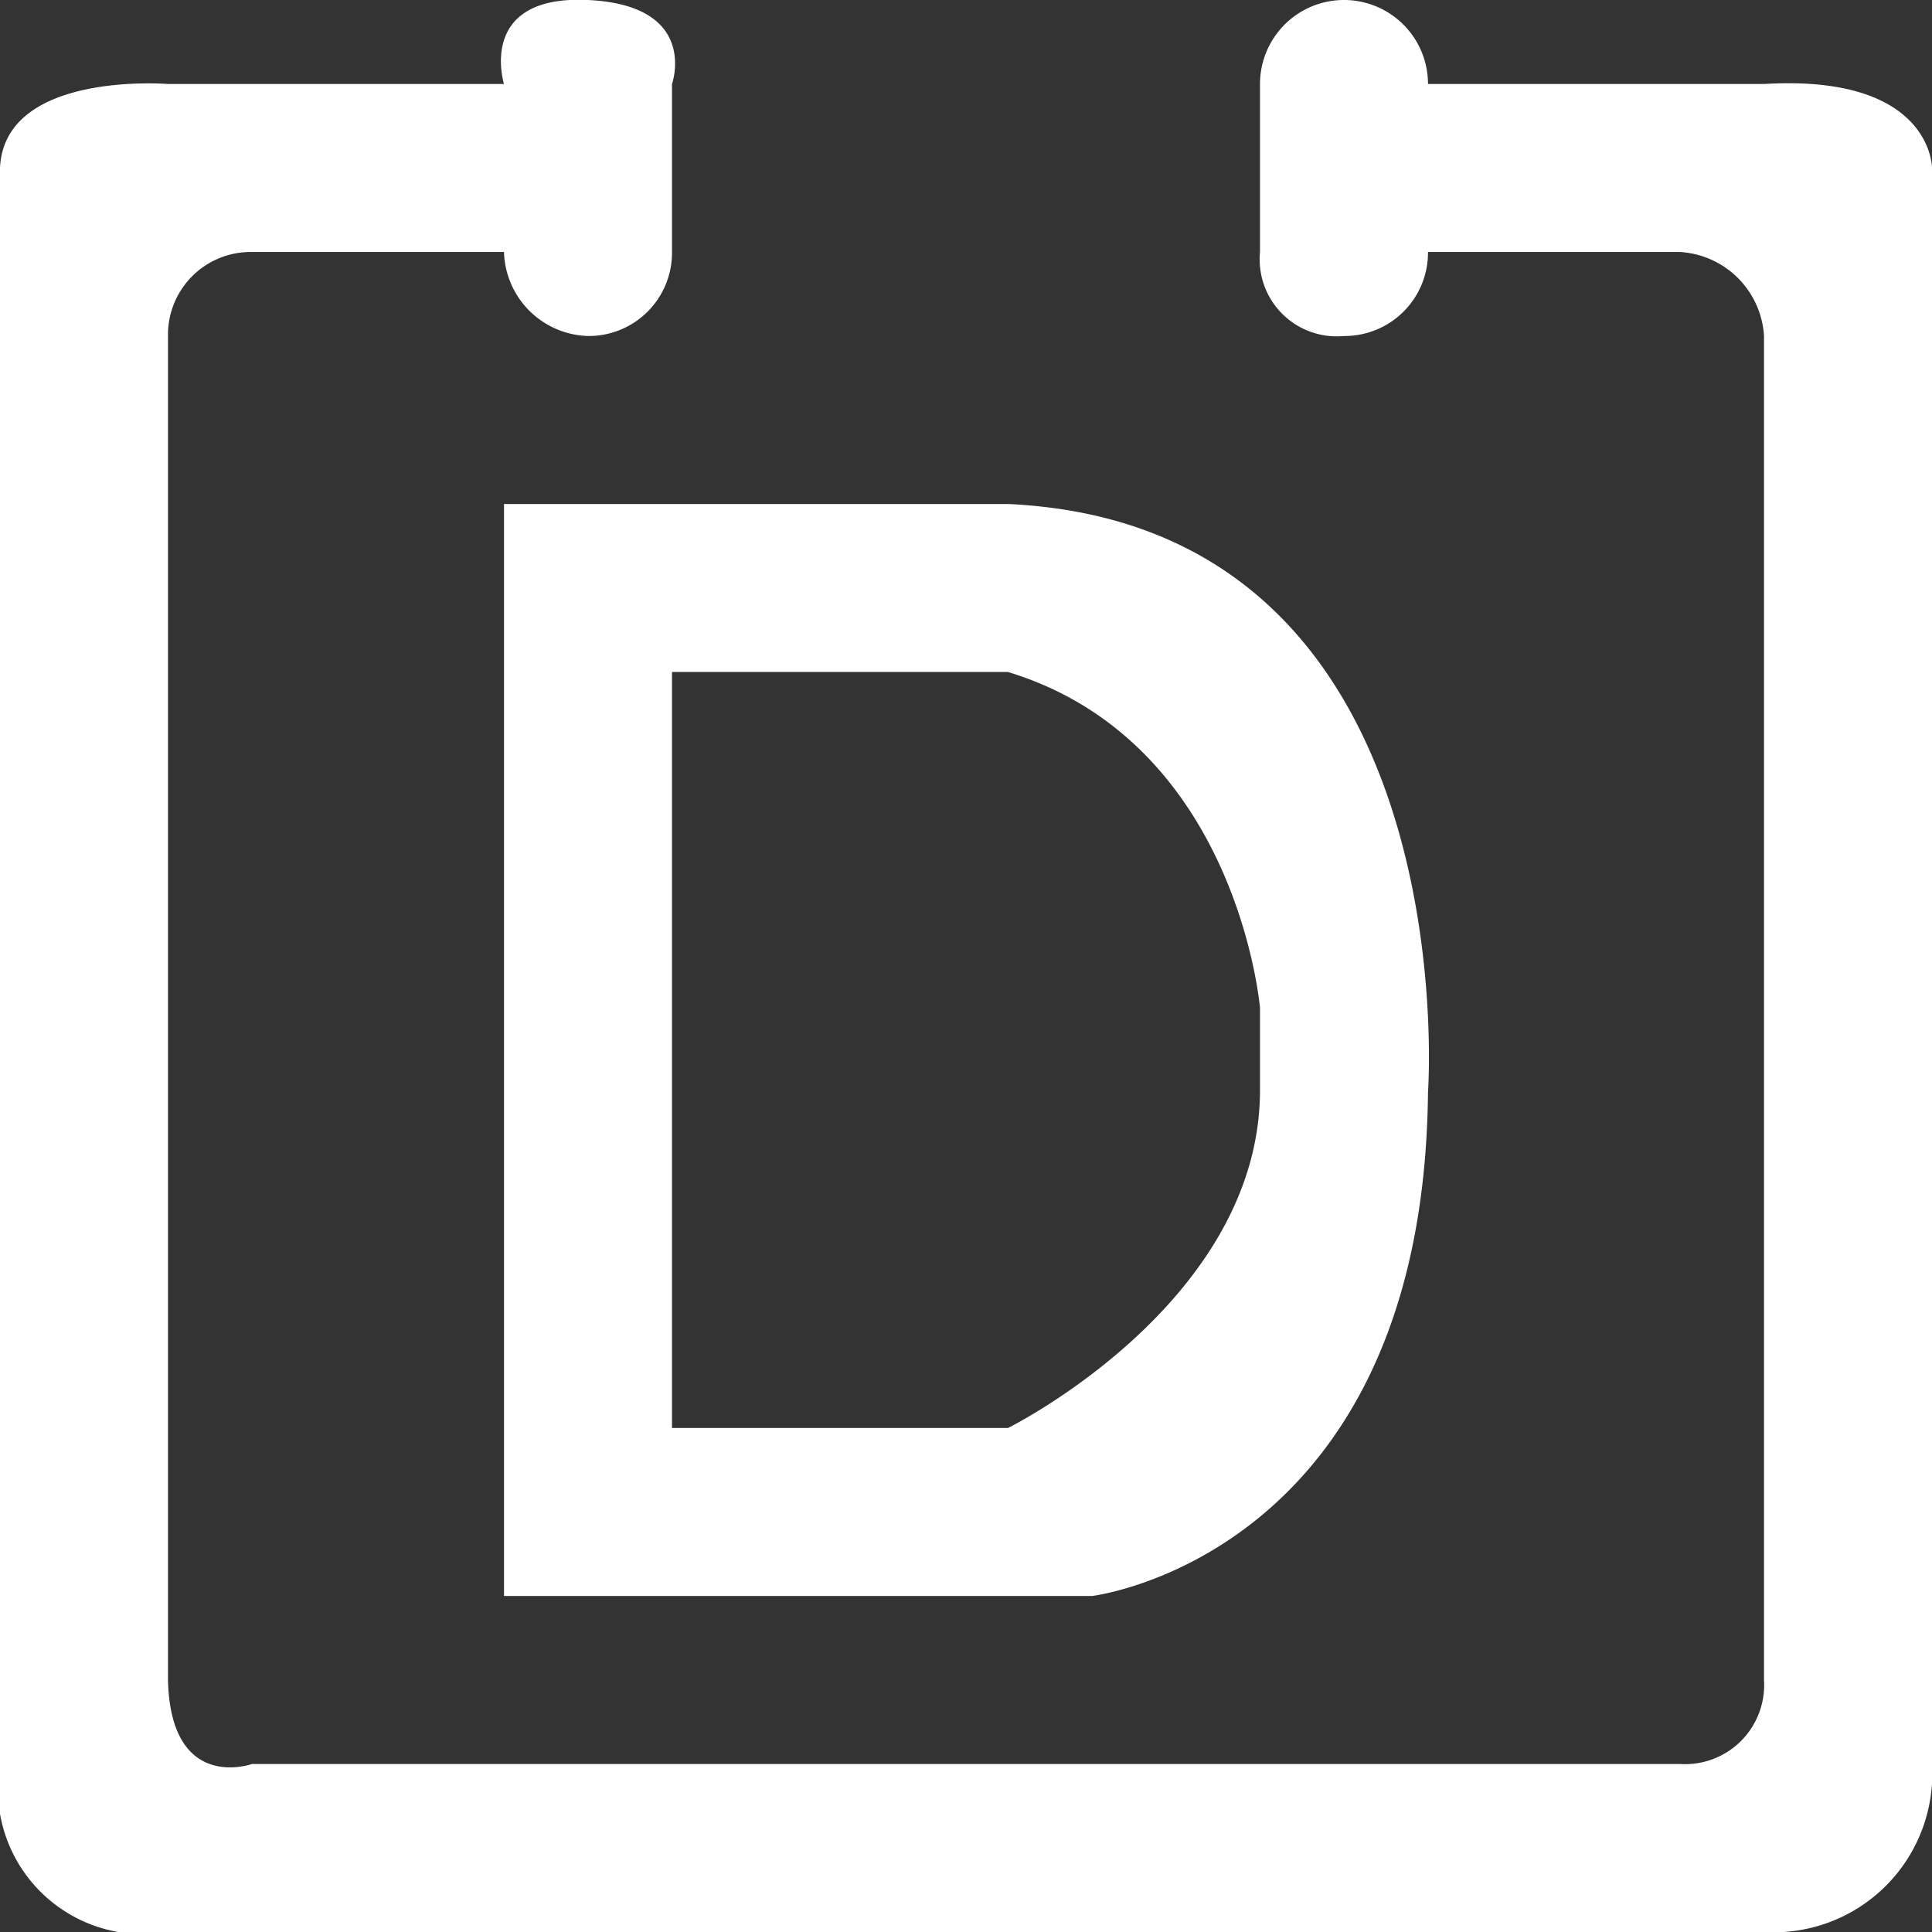 <svg xmlns="http://www.w3.org/2000/svg" width="39.999" height="39.999" viewBox="0 0 23 23">
  <rect x="0" y="0" width="23" height="23" fill="#333333" stroke="none"/>
  <defs>
    <style>
      .cls-1 {
        fill: #fff;
        fill-rule: evenodd;
      }
    </style>
  </defs>
  <path id="dungeon" class="cls-1" d="M21,15s0.332-.937-1-1-1,1-1,1H15s-1.949-.159-2,1V35a1.729,1.729,0,0,0,2,2H34a1.888,1.888,0,0,0,2-2V16s0.006-1.12-2-1H30a1,1,0,0,0-2,0v2a0.917,0.917,0,0,0,1,1,0.993,0.993,0,0,0,1-1h3a1.065,1.065,0,0,1,1,1V34a0.942,0.942,0,0,1-1,1H16s-0.969.347-1-1V18a0.984,0.984,0,0,1,1-1h3a1.03,1.03,0,0,0,1,1,0.991,0.991,0,0,0,1-1V15Zm-2,5V33h7s3.947-.472,4-6c0,0,.489-6.743-5-7H19Zm2,2v9h4s2.981-1.478,3-4V26s-0.262-3.166-3-4H21Z" transform="translate(-13 -14)"/>
</svg>
